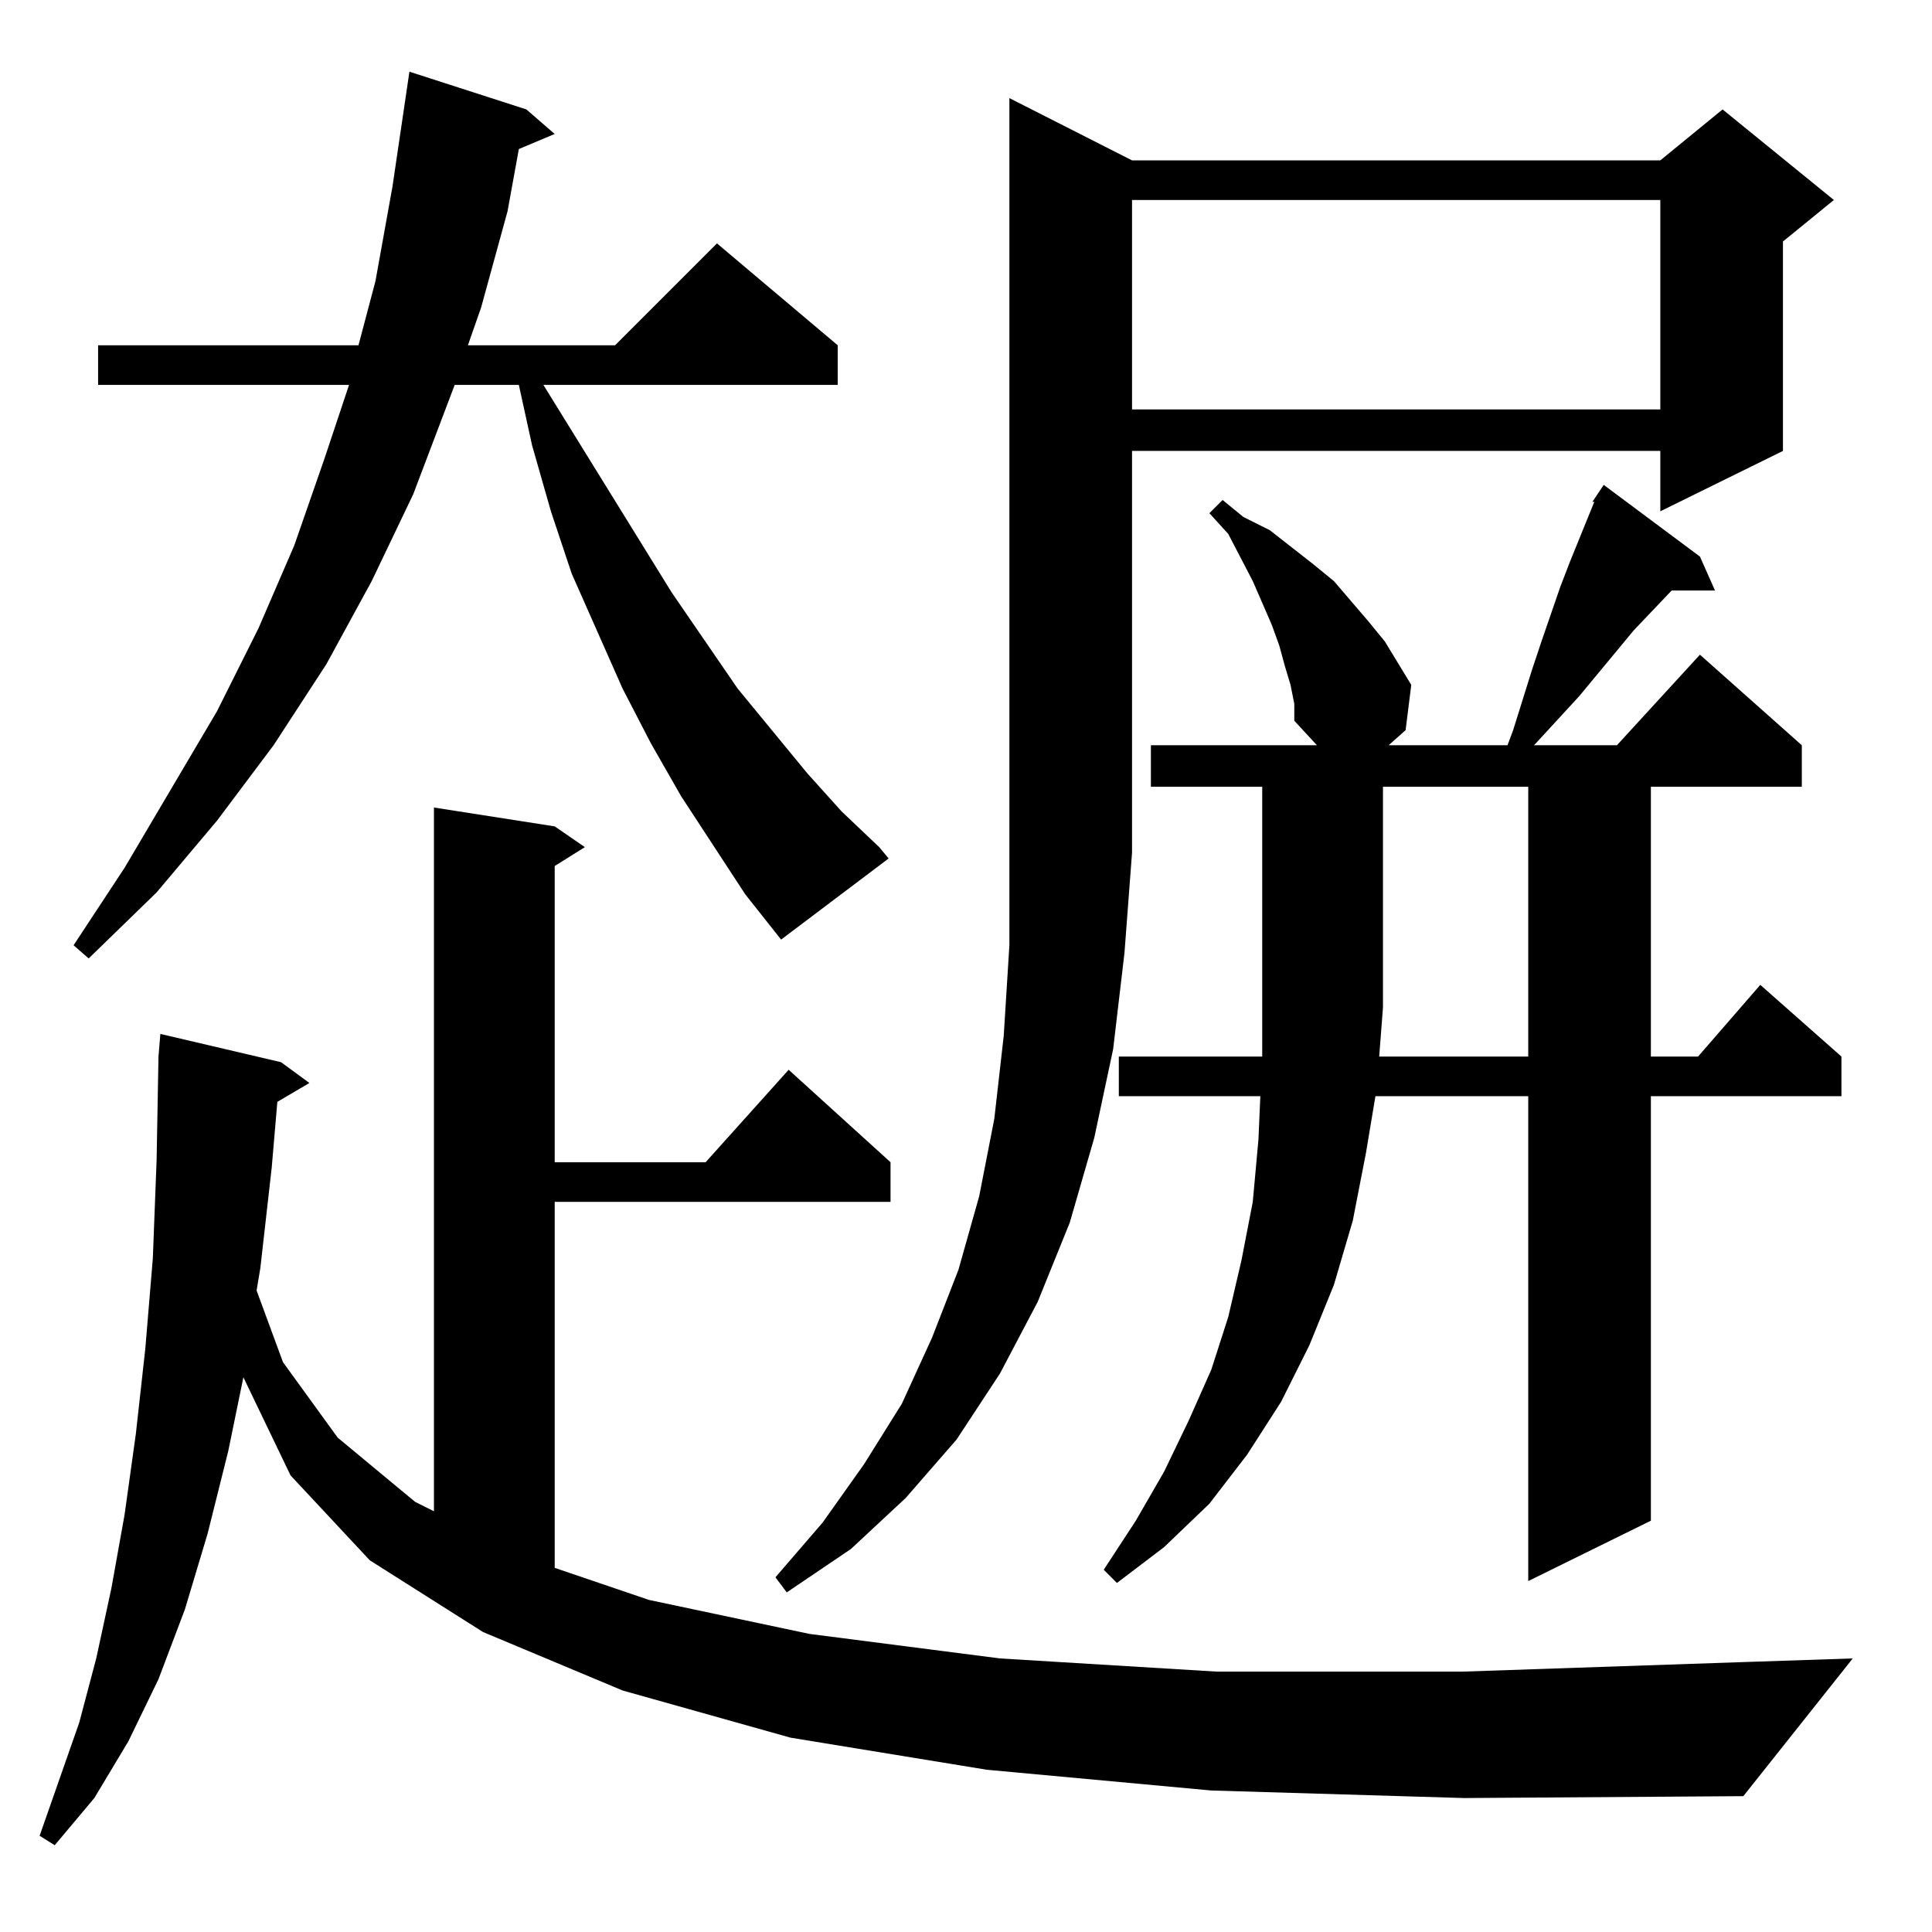 <?xml version="1.0" standalone="no"?>
<!DOCTYPE svg PUBLIC "-//W3C//DTD SVG 1.1//EN" "http://www.w3.org/Graphics/SVG/1.1/DTD/svg11.dtd" >
<svg xmlns="http://www.w3.org/2000/svg" xmlns:xlink="http://www.w3.org/1999/xlink" version="1.1" viewBox="0 -144 1024 1024">
  <g transform="matrix(1 0 0 -1 0 880)">
   <path fill="currentColor"
d="M642 75l-119 11l-104 17l-89 25l-74 31l-60 38l-42 45l-25 52l-8 -39l-11 -44l-12 -40l-14 -37l-16 -33l-18 -30l-21 -25l-8 5l21 60l9 34l8 37l7 39l6 43l5 45l4 48l2 52l1 55l1 12l64 -15l15 -11l-17 -10l-3 -35l-6 -53l-2 -12l14 -38l29 -40l41 -34l10 -5v373l64 -10
l16 -11l-16 -10v-157h80l44 49l54 -49v-21h-178v-194l50 -17l85 -18l101 -13l115 -7h130l147 5l60 2l-58 -73l-148 -1zM600 939h280l33 27l59 -48l-27 -22v-111l-65 -32v32h-280v-213l-4 -53l-6 -51l-10 -47l-13 -45l-17 -42l-20 -38l-23 -35l-27 -31l-29 -27l-34 -23l-6 8
l25 29l22 31l20 32l16 35l14 36l11 39l8 41l5 44l3 48v449zM810 464v143h-77v-117l-2 -26h79zM395 550l-34 52l-16 28l-15 29l-27 61l-11 33l-10 35l-7 32h-34l-22 -58l-22 -46l-24 -44l-28 -43l-30 -40l-32 -38l-36 -35l-8 7l27 41l49 83l22 44l19 44l16 46l13 39h-133v21
h138l9 34l9 50l9 61l62 -20l15 -13l-19 -8l-6 -33l-14 -51l-7 -20h78l54 54l64 -54v-21h-156l68 -110l35 -51l37 -45l18 -20l20 -19l5 -6l-57 -43zM600 918v-111h280v111h-280zM844 758l6 9l51 -38l8 -18h-23l-20 -21l-29 -35l-23 -25l-1 -1h44l44 48l54 -48v-22h-80v-143
h25l33 38l43 -38v-21h-101v-225l-65 -32v257h-81l-5 -30l-7 -36l-10 -34l-13 -32l-15 -30l-18 -28l-20 -26l-24 -23l-25 -19l-7 7l17 26l15 26l13 27l12 27l9 28l7 30l6 31l3 33l1 23h-75v21h76v26v117h-59v22h88l-12 13v9l-2 10l-3 10l-3 11l-4 11l-10 23l-13 25l-10 11
l7 7l11 -9l14 -7l23 -18l11 -9l18 -21l9 -11l14 -23l-3 -24l-9 -8h63l3 8l5 16l5 16l5 15l10 29l5 13l13 32h-1z" />
  </g>

</svg>
